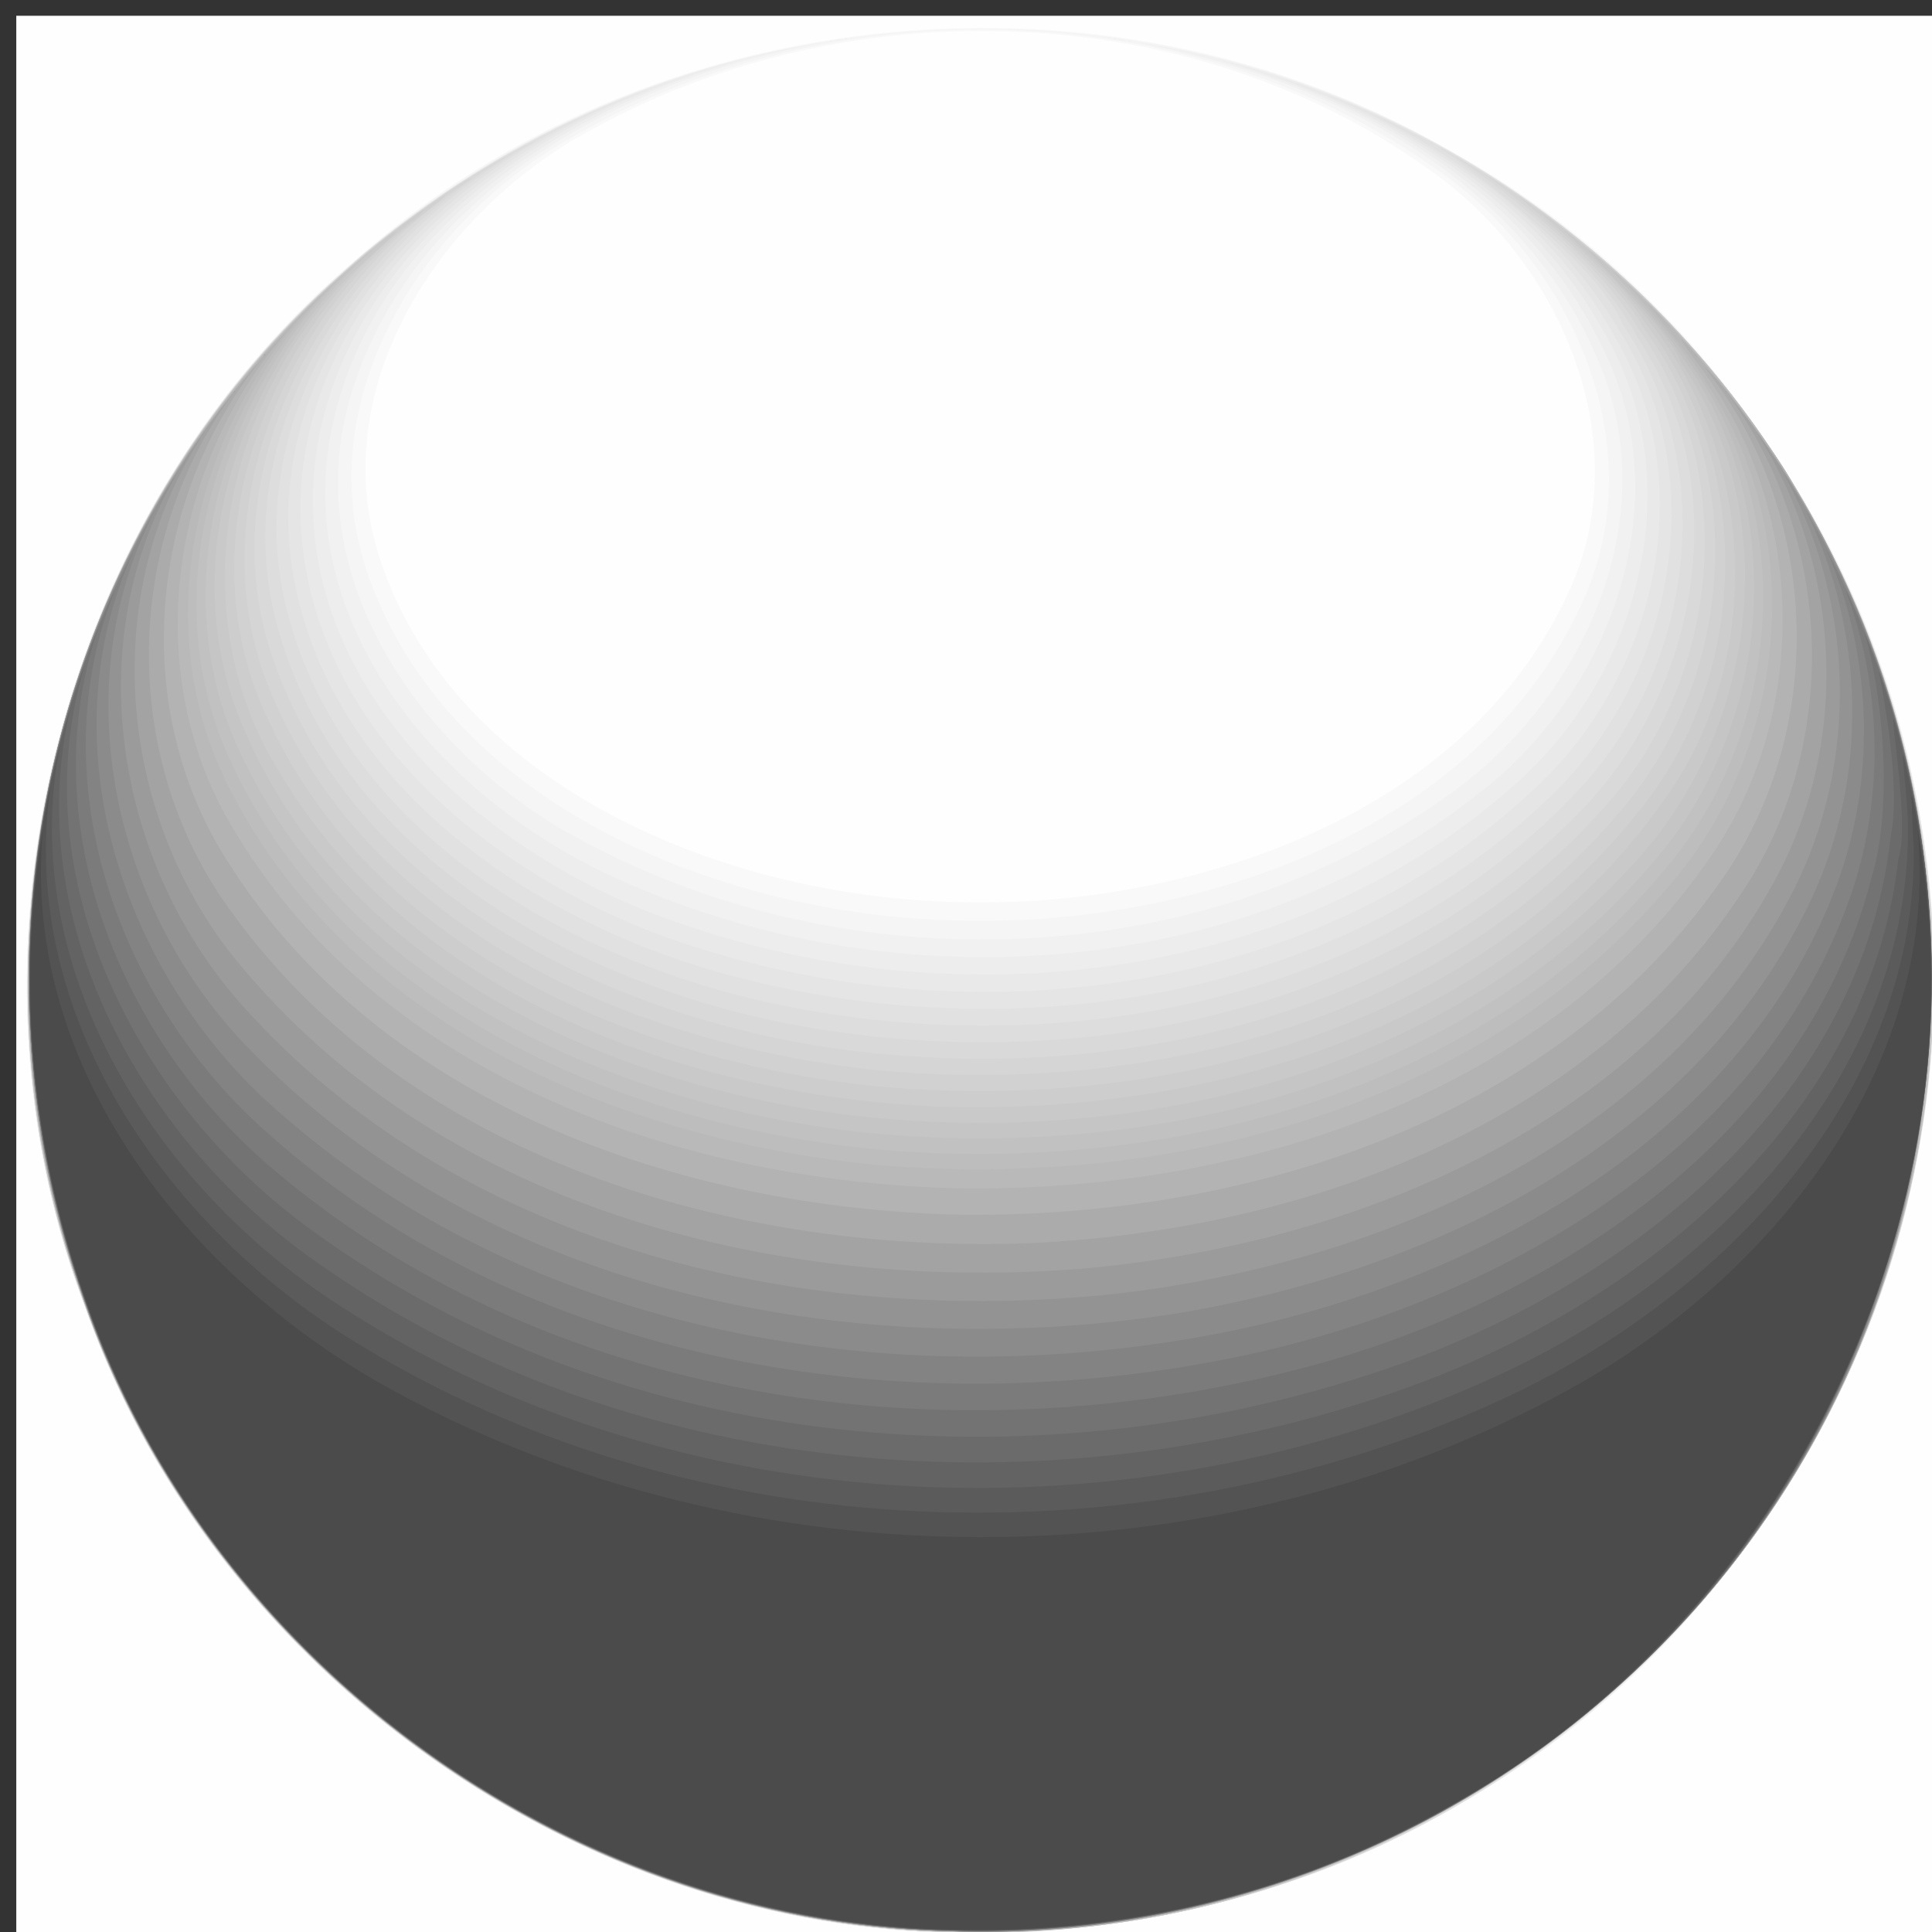 <?xml version="1.0" encoding="UTF-8" standalone="no"?>
<!-- Created with Inkscape (http://www.inkscape.org/) -->

<svg
   xmlns:dc="http://purl.org/dc/elements/1.1/"
   xmlns:cc="http://creativecommons.org/ns#"
   xmlns:rdf="http://www.w3.org/1999/02/22-rdf-syntax-ns#"
   xmlns:svg="http://www.w3.org/2000/svg"
   xmlns="http://www.w3.org/2000/svg"
   xmlns:sodipodi="http://sodipodi.sourceforge.net/DTD/sodipodi-0.dtd"
   xmlns:inkscape="http://www.inkscape.org/namespaces/inkscape"
   width="100"
   height="100"
   viewBox="0 0 100 100"
   id="svg4208"
   version="1.1"
   inkscape:version="0.91 r13725"
   sodipodi:docname="empty.svg">
  <rect x="0" y="0" width="100" height="100" fill="#333333" stroke="none"/>
  <defs
     id="defs4210" />
  <sodipodi:namedview
     id="base"
     pagecolor="#ffffff"
     bordercolor="#666666"
     borderopacity="1.0"
     inkscape:pageopacity="0.0"
     inkscape:pageshadow="2"
     inkscape:zoom="1.0170184"
     inkscape:cx="94.804454"
     inkscape:cy="133.12973"
     inkscape:document-units="px"
     inkscape:current-layer="layer1"
     showgrid="false"
     units="px"
     inkscape:window-width="1366"
     inkscape:window-height="665"
     inkscape:window-x="0"
     inkscape:window-y="30"
     inkscape:window-maximized="1" />
  <g
     inkscape:label="Layer 1"
     inkscape:groupmode="layer"
     id="layer1"
     transform="translate(0,-952.362)">
    <g
       transform="matrix(0.236,0,0,0.236,-3.213,949.409)"
       id="g3014">
      <path
         style="fill:#fefefe"
         d="m 17.185,227.403 c 0,-70.476 0,-140.952 0,-211.429 140.952,0 281.905,0 422.857,0 0,140.952 0,281.905 0,422.857 -140.952,0 -281.905,0 -422.857,0 0,-70.476 0,-140.952 0,-211.429 z"
         id="path3078"
         inkscape:connector-curvature="0" />
      <path
         style="fill:#f9f9f9"
         d="M 221.002,436.361 C 137.349,434.369 58.741,376.783 31.659,297.606 2.251,218.385 27.561,123.047 92.346,68.848 156.59,12.227 256.48,2.333 330.671,45.017 405.1,85.174 448.676,173.769 435.553,257.253 c -11.139,85.528 -80.653,159.225 -165.497,175.084 -16.127,3.344 -32.61,4.416 -49.054,4.024 z m 18.521,-226.21 c 46.101,-2.86 96.965,-22.84 117.739,-66.919 16.136,-33.601 -1.423,-73.622 -30.488,-93.725 -52.377,-37.525 -126.786,-39.575 -182.83,-8.868 -32.804,17.221 -59.133,55.661 -47.291,93.563 13.979,44.03 60.628,67.556 103.606,74.076 12.984,2.077 26.145,2.503 39.263,1.873 z"
         id="path3076"
         inkscape:connector-curvature="0" />
      <path
         style="fill:#f5f5f5"
         d="M 221.171,436.362 C 137.438,434.323 58.672,376.794 31.659,297.439 2.512,219.041 27.156,124.862 90.6,70.517 155.844,11.558 259.22,1.91 334.471,47.283 407.159,88.681 449.028,176.655 435.238,259.184 423.765,340.107 360.346,410.208 281.017,429.778 c -19.501,5.123 -39.71,7.14 -59.846,6.584 z M 239.269,214.205 C 287.139,211.422 340.521,190.315 361.009,143.806 376.115,109.732 358.15,70.196 329.118,49.957 274.123,10.596 195.2,9.136 137.467,43.549 105.798,61.883 81.706,100.324 93.943,137.403 c 15.202,45.582 64,69.241 108.748,75.323 12.114,1.674 24.369,2.091 36.579,1.479 z"
         id="path3074"
         inkscape:connector-curvature="0" />
      <path
         style="fill:#f1f1f1"
         d="M 221.171,436.362 C 137.438,434.323 58.672,376.794 31.659,297.439 1.588,216.531 28.92,118.885 96.694,65.393 124.92,42.619 159.14,26.842 195.123,21.694 150.918,29.442 102.974,54.626 90.088,100.856 c -10.778,39.687 17.242,78.21 51.183,95.986 58.119,31.393 134.753,29.176 189.082,-9.306 29.837,-20.405 48.75,-60.539 33.919,-95.559 C 347.527,51.058 303.534,29.087 262.104,21.694 349.539,33.768 422.937,108.249 435.212,195.465 449.469,280.119 405.001,370.512 329.106,410.68 296.291,428.789 258.612,437.633 221.171,436.362 Z M 195.631,21.556 c 0.273,-0.713 1.018,0.579 0,0 z m 65.458,0 c 0.077,-0.554 1.177,0.45 0,0 z M 196.645,21.371 c 0.716,-0.625 3.701,0.102 0,0 z m 62.967,0.026 c -2.876,-0.875 3.19,0.334 0,0 z m -60.768,-0.348 c 0.273,-0.713 1.018,0.579 0,0 z m 59.031,0 c 0.077,-0.554 1.177,0.45 0,0 z m -57.72,-0.281 c 0.931,-0.275 0.169,0.296 0,0 z m 56.494,0 c 0.931,-0.275 0.169,0.296 0,0 z"
         id="path3072"
         inkscape:connector-curvature="0" />
      <path
         style="fill:#ededed"
         d="M 221.34,436.362 C 139.326,434.381 61.958,379.212 33.486,302.274 1.87,223.261 25.588,126.465 90.167,71.035 114.974,49.128 145.101,33.015 177.337,25.364 136.285,36.425 93.253,64.705 85.805,109.594 c -6.811,43.288 27.703,80.4 65.001,96.442 59.493,26.325 134.876,21.69 186.79,-19.263 29.182,-22.084 44.693,-64.024 27.437,-98.093 C 349.135,55.129 314.479,35.015 279.89,25.364 c 84.401,19.412 150.245,97.218 156.929,183.349 8.688,84.207 -39.977,170.211 -116.394,206.453 -30.661,15.018 -64.965,22.304 -99.085,21.197 z"
         id="path3070"
         inkscape:connector-curvature="0" />
      <path
         style="fill:#e9e9e9"
         d="M 221.509,436.362 C 138.573,434.363 60.479,378.066 32.593,299.893 2.769,222.449 25.571,128.72 87.462,73.49 109.27,53.573 135.359,38.146 163.597,29.383 123.948,42.893 83.835,75.242 82.237,120.229 c -1.166,45.355 38.181,79.652 77.841,93.857 60.849,22.161 135.861,14.928 185.356,-29.164 27.872,-23.994 39.204,-67.135 19.822,-99.788 C 350.18,57.706 322.453,39.766 293.63,29.383 378.895,55.177 440.143,141.476 437.574,230.343 c -0.019,85.106 -57.954,166.041 -138.375,193.765 -24.85,8.917 -51.306,13.042 -77.69,12.254 z"
         id="path3068"
         inkscape:connector-curvature="0" />
      <path
         style="fill:#e5e5e5"
         d="M 220.833,436.192 C 137.069,434.156 58.384,376.312 31.573,296.904 3.157,219.309 26.853,126.314 89.16,71.956 107.796,55.381 129.37,41.995 152.754,33.257 114.408,48.878 77.296,83.676 79.609,128.174 c 2.827,46.199 44.39,78.458 85.417,91.702 61.913,20.156 137.262,11.289 185.579,-34.811 26.519,-24.752 36.185,-67.291 16.849,-99.254 -13.634,-24.591 -37.613,-41.599 -62.981,-52.554 80.806,29.587 136.707,114.109 132.913,200.01 -1.03,86.997 -62.88,168.721 -146.277,193.512 -22.655,7.251 -46.538,10.109 -70.276,9.414 z"
         id="path3066"
         inkscape:connector-curvature="0" />
      <path
         style="fill:#e1e1e1"
         d="M 221.002,436.192 C 137.68,434.228 59.369,377.053 32.084,298.33 2.9,220.272 26.538,126.032 89.764,71.551 105.495,57.503 123.435,45.897 142.782,37.492 105.892,54.746 72.234,91.548 77.372,134.887 c 6.163,47.605 50.431,78.416 93.505,90.752 61.378,17.439 134.463,7.672 181.815,-37.545 27.718,-25.674 37.044,-70.332 16.085,-103.023 -12.424,-21.221 -32.613,-36.717 -54.332,-47.577 79.97,34.012 131.321,122.662 122.205,208.939 -6.631,85.735 -71.841,162.782 -155.462,183.177 -19.611,5.159 -39.937,7.148 -60.185,6.584 z"
         id="path3064"
         inkscape:connector-curvature="0" />
      <path
         style="fill:#dddddd"
         d="M 221.002,436.192 C 138.953,434.167 61.6,378.817 33.343,301.727 2.555,223.783 25.154,128.714 87.95,73.177 98.95,62.028 125.289,45.153 131.187,43.463 95.871,62.572 66.813,102.269 75.977,144.03 c 11.174,49.292 60.445,78.418 106.732,88.463 60.801,13.128 131.386,0.938 175.687,-45.237 26.633,-26.917 32.748,-71.848 11.139,-103.544 -6.235,-15.758 -46.162,-43.365 -42.142,-39.957 75.076,38.631 120.141,126.388 108.474,209.922 -9.446,83.971 -75.199,157.539 -157.44,176.62 -18.756,4.716 -38.122,6.406 -57.424,5.896 z"
         id="path3062"
         inkscape:connector-curvature="0" />
      <path
         style="fill:#d9d9d9"
         d="M 221.171,436.192 C 137.472,434.259 58.89,376.619 31.828,297.439 2.505,218.426 27.672,123.285 92.404,69.262 101.435,61.294 117.543,50.044 125.542,46.452 90.719,66.856 63.228,107.848 74.283,149.271 c 13.121,49.205 62.891,77.482 109.872,87.29 60.587,12.346 130.349,0.268 174.936,-44.975 27.283,-26.92 35.408,-72.239 13.65,-105.051 -8.421,-16.272 -29.941,-33.087 -40.434,-39.946 76.267,41.549 118.783,134.532 101.596,219.471 -14.299,81.02 -80.891,149.385 -161.586,165.601 -16.792,3.675 -33.982,4.949 -51.144,4.531 z M 126.959,45.501 c 0.925,-0.813 0.886,-0.15 0,0 z m 202.877,-0.19 c -0.866,-0.68 1.392,0.726 0,0 z"
         id="path3060"
         inkscape:connector-curvature="0" />
      <path
         style="fill:#d5d5d5"
         d="M 221.171,436.192 C 136.829,434.233 57.77,375.624 31.183,295.616 3.213,217.767 27.633,124.786 90.508,70.921 96.889,65.121 116.179,50.768 117.117,51.675 83.311,73.546 59.606,116.685 73.437,156.873 c 17.28,50.186 70.175,76.927 119.61,85.022 60.583,9.578 129.422,-4.584 171.711,-51.546 26.322,-28.345 30.858,-74.192 8.014,-105.979 -7.493,-13.123 -25.579,-27.681 -33.539,-33.679 72.548,43.529 111.793,134.39 94.326,217.103 -15.6,85.062 -89.222,155.153 -175.022,166.33 -12.362,1.927 -24.876,2.262 -37.365,2.068 z"
         id="path3058"
         inkscape:connector-curvature="0" />
      <path
         style="fill:#d1d1d1"
         d="M 221.171,436.192 C 137.518,434.2 58.91,376.614 31.828,297.437 2.059,217.481 28.496,121.059 94.751,67.4 103.23,60.086 121.693,47.739 103.496,61.784 73.563,86.114 57.429,129.506 73.716,166.026 c 22.327,50.996 79.57,75.665 132.022,81.169 58.424,5.608 123.859,-10.103 162.968,-56.459 25.465,-29.244 28.685,-75.239 5.101,-106.651 -4.474,-9.283 -27.663,-28.862 -27.364,-28.677 72.367,47.554 107.572,143.25 83.827,226.46 -21.231,82.891 -98.074,147.264 -183.402,153.625 -8.536,0.836 -17.131,0.724 -25.697,0.699 z"
         id="path3056"
         inkscape:connector-curvature="0" />
      <path
         style="fill:#cdcdcd"
         d="M 221.171,436.192 C 136.829,434.233 57.77,375.624 31.183,295.616 2.827,216.9 28.345,122.677 92.695,69.173 97.205,64.911 116.195,51.157 100.936,63.461 70.818,88.256 55.005,132.353 71.857,169.15 c 22.943,51.018 80.083,75.846 132.963,81.5 60.474,5.945 128.546,-10.567 167.858,-59.763 25.113,-30.292 25.789,-76.68 1.65,-107.672 -5.348,-8.762 -19.814,-21.199 -23.518,-24.652 70.657,48.972 103.501,144.599 78.487,226.781 -22.606,82.317 -100.222,145.23 -185.41,150.402 -7.553,0.544 -15.148,0.479 -22.716,0.445 z"
         id="path3054"
         inkscape:connector-curvature="0" />
      <path
         style="fill:#c9c9c9"
         d="M 221.34,436.193 C 138.809,434.172 60.968,378.291 33.009,300.559 3.111,223.63 25.02,130.205 86.347,74.863 c 7.795,-7.486 23.444,-19.331 6.684,-4.498 -29.979,27.73 -40.35,75.833 -18.181,111.446 29.334,49.221 89.172,70.816 143.989,73.385 58.988,2.143 124.466,-16.896 159.704,-67.182 23.546,-32.551 19.806,-79.751 -6.842,-109.38 -4.627,-6.605 -25.968,-24.652 -7.96,-10.086 65.034,53.461 90.861,148.341 62.124,227.438 -26.824,80.503 -106.95,139.242 -191.874,140.158 -4.217,0.055 -8.434,0.133 -12.651,0.048 z"
         id="path3052"
         inkscape:connector-curvature="0" />
      <path
         style="fill:#c5c5c5"
         d="M 221.34,436.193 C 137.608,434.154 58.841,376.625 31.828,297.269 1.773,216.523 29.108,118.577 97.267,65.723 66.904,91.088 50.698,135.543 67.388,173.047 c 22.39,51.43 79.109,77.252 132.047,83.969 61.009,7.34 129.084,-7.765 171.805,-54.377 C 399.007,173.392 405.258,125.75 382.206,91.859 379.845,83.786 348.718,55.756 368.415,72.644 432.066,128.287 455.016,224.483 423.31,302.861 393.855,382.1 312.212,437.715 227.728,436.219 l -2.815,0.013 -3.574,-0.039 -4e-5,0 z"
         id="path3050"
         inkscape:connector-curvature="0" />
      <path
         style="fill:#c1c1c1"
         d="M 221.509,436.193 C 138.661,434.198 60.593,378.02 32.762,299.893 2.327,220.898 26.629,124.55 91.803,70.269 62.456,96.911 48.797,141.967 66.822,178.698 c 24.543,50.981 81.835,76.026 135.433,82.1 61.957,6.539 131.347,-9.595 173.287,-58.452 27.127,-30.487 30.897,-78.783 6.612,-112.088 -4.83,-8.268 -25.897,-28.989 -7.692,-11.924 61.643,58.317 80.598,155.785 45.353,232.978 C 386.996,388.499 305.248,439.717 221.509,436.193 Z M 92.623,69.508 c 1.6,-1.529 -1.203,1.503 0,0 z m 271.8,-0.042 c -1.537,-1.599 1.767,1.533 0,0 z"
         id="path3048"
         inkscape:connector-curvature="0" />
      <path
         style="fill:#bdbdbd"
         d="M 220.833,436.023 C 136.124,434.06 56.837,374.82 30.77,294.229 4.195,217.914 27.117,127.12 87.971,73.619 60.285,100.269 47.395,143.598 64.227,179.52 c 25.149,54.497 87.131,80.356 143.882,85.273 61.436,4.884 129.507,-12.178 170.258,-61.152 26.49,-30.625 29.611,-78.323 5.928,-111.437 -4.294,-7.636 -23.615,-27.165 -6.729,-10.742 61.438,60.45 77.487,160.476 38.749,237.334 -34.773,73.44 -114.29,121.058 -195.483,117.226 z"
         id="path3046"
         inkscape:connector-curvature="0" />
      <path
         style="fill:#b9b9b9"
         d="M 220.833,436.023 C 137.458,433.99 59.056,376.692 32.033,297.734 4.319,222.658 24.895,132.359 83.667,77.711 55.957,105.708 45.509,150.911 64.515,186.519 c 26.944,51.693 86.536,76.268 141.988,81.546 62.201,5.194 131.098,-11.661 172.815,-60.847 26.522,-30.147 31.037,-77.296 8.408,-110.913 -3.817,-7.4 -21.866,-26.861 -6.618,-11.076 60.543,62.513 73.71,164.288 31.717,240.412 -36.192,69.637 -113.611,114.02 -191.991,110.383 z"
         id="path3044"
         inkscape:connector-curvature="0" />
      <path
         style="fill:#b3b3b3"
         d="M 221.002,436.023 C 135.199,434.017 54.864,373.27 29.801,291.116 6.461,220.055 25.031,136.638 78.057,83.551 50.666,113.344 43.651,160.607 65.513,195.512 c 32.361,53.271 97.64,76.008 157.314,77.598 61.18,1.159 128.17,-19.254 164.883,-71.166 23.394,-32.353 22.271,-78.859 -2.223,-110.313 -13.001,-17.495 18.027,18.596 22.035,28.44 46.68,74.892 37.422,178.888 -21.55,244.485 -40.598,47.159 -102.803,74.025 -164.97,71.467 z M 79.176,82.109 c 1.272,-1.231 -0.877,1.205 0,0 z M 377.866,82.067 c -1.226,-1.289 1.472,1.219 0,0 z"
         id="path3042"
         inkscape:connector-curvature="0" />
      <path
         style="fill:#ababab"
         d="M 221.002,436.023 C 135.735,434.097 56.04,374.101 30.358,292.83 7.324,224.597 22.855,144.553 71.266,90.973 45.913,121.854 41.845,168.3 63.929,202.048 c 33.665,52.883 99.273,75.296 159.426,76.859 61.851,0.958 129.543,-19.697 166.815,-71.97 24.523,-33.419 23.001,-81.844 -2.882,-114.07 5.957,4.912 23.007,29.389 29.151,43.761 38.99,77.373 21.914,178.016 -40.237,238.362 -40.332,40.775 -97.905,63.304 -155.199,61.033 z M 71.48,90.587 c 0.043,-1.055 0.805,0.167 0,0 z M 385.403,90.369 c -0.521,-1.074 0.94,1.104 0,0 z"
         id="path3040"
         inkscape:connector-curvature="0" />
      <path
         style="fill:#a3a3a3"
         d="M 221.171,436.023 C 137.849,434.059 59.538,376.884 32.253,298.161 7.914,232.074 20.093,153.66 64.674,98.927 c -24.447,33.131 -24.634,80.96 0.014,114.012 39.042,53.675 109.286,74.32 173.295,72.289 59.379,-2.424 123.065,-24.876 157.191,-76.259 22.387,-32.756 20.62,-78.242 -2.622,-110.042 56.133,68.197 59.408,172.809 9.118,245.153 -39.204,59.129 -109.666,94.854 -180.5,91.943 z M 64.883,98.536 c 0.279,-0.79 0.587,0.292 0,0 z m 327.235,0.036 c -0.521,-0.766 0.744,0.145 0,0 z"
         id="path3038"
         inkscape:connector-curvature="0" />
      <path
         style="fill:#9b9b9b"
         d="M 221.171,436.023 C 137.849,434.059 59.538,376.884 32.253,298.161 9.139,235.191 18.845,161.004 58.747,106.87 34.456,142.98 39.333,193.389 67.675,225.791 c 44.525,52.248 117.671,70.395 183.926,64.911 58.554,-5.328 121.65,-30.969 151.107,-84.815 16.895,-30.564 14.822,-69.649 -4.079,-98.867 51.277,69.146 51.173,170.358 0.981,240.064 -39.497,57.364 -108.898,91.799 -178.44,88.94 z"
         id="path3036"
         inkscape:connector-curvature="0" />
      <path
         style="fill:#939393"
         d="M 221.34,436.023 C 138.896,434.006 61.084,378.243 33.178,300.559 10.206,240.246 17.368,169.193 53.067,115.268 30.153,153.489 39.049,204.283 69.277,235.773 c 47.334,50.907 121.724,67.676 188.908,60.508 58.293,-6.651 120.577,-33.618 148.591,-88.13 14.838,-28.888 13.517,-64.784 -2.617,-92.883 47.33,70.684 43.145,170.331 -8.726,237.521 -39.967,53.969 -107.001,85.897 -174.094,83.235 z"
         id="path3034"
         inkscape:connector-curvature="0" />
      <path
         style="fill:#8b8b8b"
         d="M 221.34,436.023 C 136.54,434.065 57.01,374.939 30.922,294.191 11.883,238.699 17.672,174.966 47.617,124.382 c -20.285,39.212 -8.977,88.786 21.729,119.258 51.012,52.097 129.819,67.686 200.024,57.302 56.569,-8.802 116.134,-37.21 141.567,-91.364 12.526,-26.738 11.664,-58.802 -1.328,-85.196 44.466,73.97 34.022,175.056 -23.118,239.394 -40.525,47.461 -102.793,74.606 -165.151,72.247 z"
         id="path3032"
         inkscape:connector-curvature="0" />
      <path
         style="fill:#838383"
         d="M 220.833,435.854 C 135.972,433.872 56.495,374.306 30.717,293.438 13.394,241.357 16.976,181.877 42.979,133.275 23.241,176.368 41.119,228.286 76.279,257.689 c 56.021,48.55 136.437,61.256 207.602,46.679 55.421,-11.573 113.434,-43.649 133.278,-99.755 7.972,-23.063 6.768,-48.978 -2.91,-71.338 42.28,78.343 24.376,182.875 -40.307,243.769 -40.23,39.517 -96.795,61.083 -153.108,58.81 z"
         id="path3030"
         inkscape:connector-curvature="0" />
      <path
         style="fill:#7b7b7b"
         d="M 221.002,435.854 C 137.174,433.918 58.555,375.965 31.787,296.537 14.243,246.404 16.144,189.122 39.168,141.055 c -17.219,42.168 0.256,91.252 33.477,120.256 58.226,51.855 143.367,64.566 217.749,47.61 54.328,-12.672 110.201,-45.16 129.273,-100.423 7.338,-21.78 6.647,-46.026 -1.608,-67.443 38.476,79.311 17.126,181.631 -48.499,240.126 -39.843,36.833 -94.353,56.777 -148.558,54.673 z"
         id="path3028"
         inkscape:connector-curvature="0" />
      <path
         style="fill:#737373"
         d="M 221.171,435.854 C 137.935,433.895 59.654,376.836 32.422,298.161 15.175,250.488 15.824,196.297 35.445,149.44 c -15.145,43.274 4.525,91.342 38.42,119.797 62.445,52.829 152.603,63.699 229.714,42.172 52.628,-14.967 106.185,-50.485 120.46,-106.285 5.267,-16.965 1.879,-43.063 -1.594,-54.174 33.604,80.807 8.03,180.992 -59.753,236.251 -39.096,32.988 -90.438,50.52 -141.521,48.653 z"
         id="path3026"
         inkscape:connector-curvature="0" />
      <path
         style="fill:#6b6b6b"
         d="M 221.171,435.854 C 139.469,433.865 62.39,378.961 33.974,302.317 16.319,256.751 15.202,203.895 32.175,158.459 c -14.089,47.049 11.969,96.676 50.073,124.056 67.741,49.324 160.619,56.873 238.527,29.131 51.073,-18.237 101.46,-58.806 107.554,-116.085 2.198,-10.485 -1.688,-30.706 -2.643,-35.819 29.622,81.473 0.493,179.404 -68.466,231.857 -38.333,30.172 -87.302,46.038 -136.049,44.255 z"
         id="path3024"
         inkscape:connector-curvature="0" />
      <path
         style="fill:#636363"
         d="M 221.34,435.854 C 136.626,433.902 57.122,374.896 31.091,294.191 17.346,253.579 16.193,208.532 29.118,167.563 c -11.271,47.544 16.283,95.945 54.964,122.48 69.556,48.644 163.898,54.95 242.284,25.277 49.387,-18.844 97.35,-58.987 103.601,-114.424 3.315,-9.437 -5.253,-48.492 1.6,-21.022 20.58,81.834 -15.526,173.48 -85.739,220.004 -36.373,24.73 -80.519,37.494 -124.488,35.977 z M 29.207,167.117 c 0.075,-0.729 0.244,0.45 0,0 z m 398.67,0 c 0.075,-0.729 0.244,0.451 0,0 z"
         id="path3022"
         inkscape:connector-curvature="0" />
      <path
         style="fill:#5b5b5b"
         d="M 221.509,435.854 C 139.264,433.816 61.558,378.356 33.537,300.902 18.596,261.301 15.738,216.986 26.762,176.032 c -9.504,49.032 21.003,96.753 61.038,122.61 74.531,48.587 174.6,52.454 254.721,15.35 47.291,-21.804 90.57,-66.267 89.527,-121.328 -0.348,-9.956 -2.823,-23.876 0.913,-6.129 18.329,84.232 -22.977,176.854 -97.578,219.931 -34.134,20.417 -74.135,30.657 -113.874,29.388 z"
         id="path3020"
         inkscape:connector-curvature="0" />
      <path
         style="fill:#535353"
         d="M 221.002,435.685 C 137.282,433.729 58.678,375.929 31.956,296.537 19.48,260.844 16.762,221.654 24.741,184.667 c -7.453,50.2 25.484,96.954 66.726,122.151 74.153,45.673 171.45,48.993 250.255,13.2 47.49,-21.487 91.726,-65.559 91.626,-120.863 -0.513,-12.472 -1.191,-18.513 1.399,-2.251 13.327,82.446 -28.963,170.153 -101.843,210.939 -33.691,19.695 -72.953,29.184 -111.902,27.841 z"
         id="path3018"
         inkscape:connector-curvature="0" />
      <path
         style="fill:#4b4b4b"
         d="M 221.34,435.685 C 137.863,433.7 59.306,376.352 32.335,297.268 20.725,264.552 17.136,228.772 23.025,194.526 c -4.925,52.79 33.064,99.395 77.367,123.244 78.323,42.484 178.761,42.611 256.964,-0.31 44.059,-24.068 81.767,-70.216 76.845,-122.934 15.319,85.685 -30.767,177.612 -108.299,217.096 -31.984,17.017 -68.385,25.228 -104.562,24.063 z M 23.118,192.827 c 0.075,-0.729 0.244,0.45 0,0 z m 410.848,0 c 0.075,-0.729 0.244,0.45 0,0 z"
         id="path3016"
         inkscape:connector-curvature="0" />
    </g>
  </g>
</svg>
